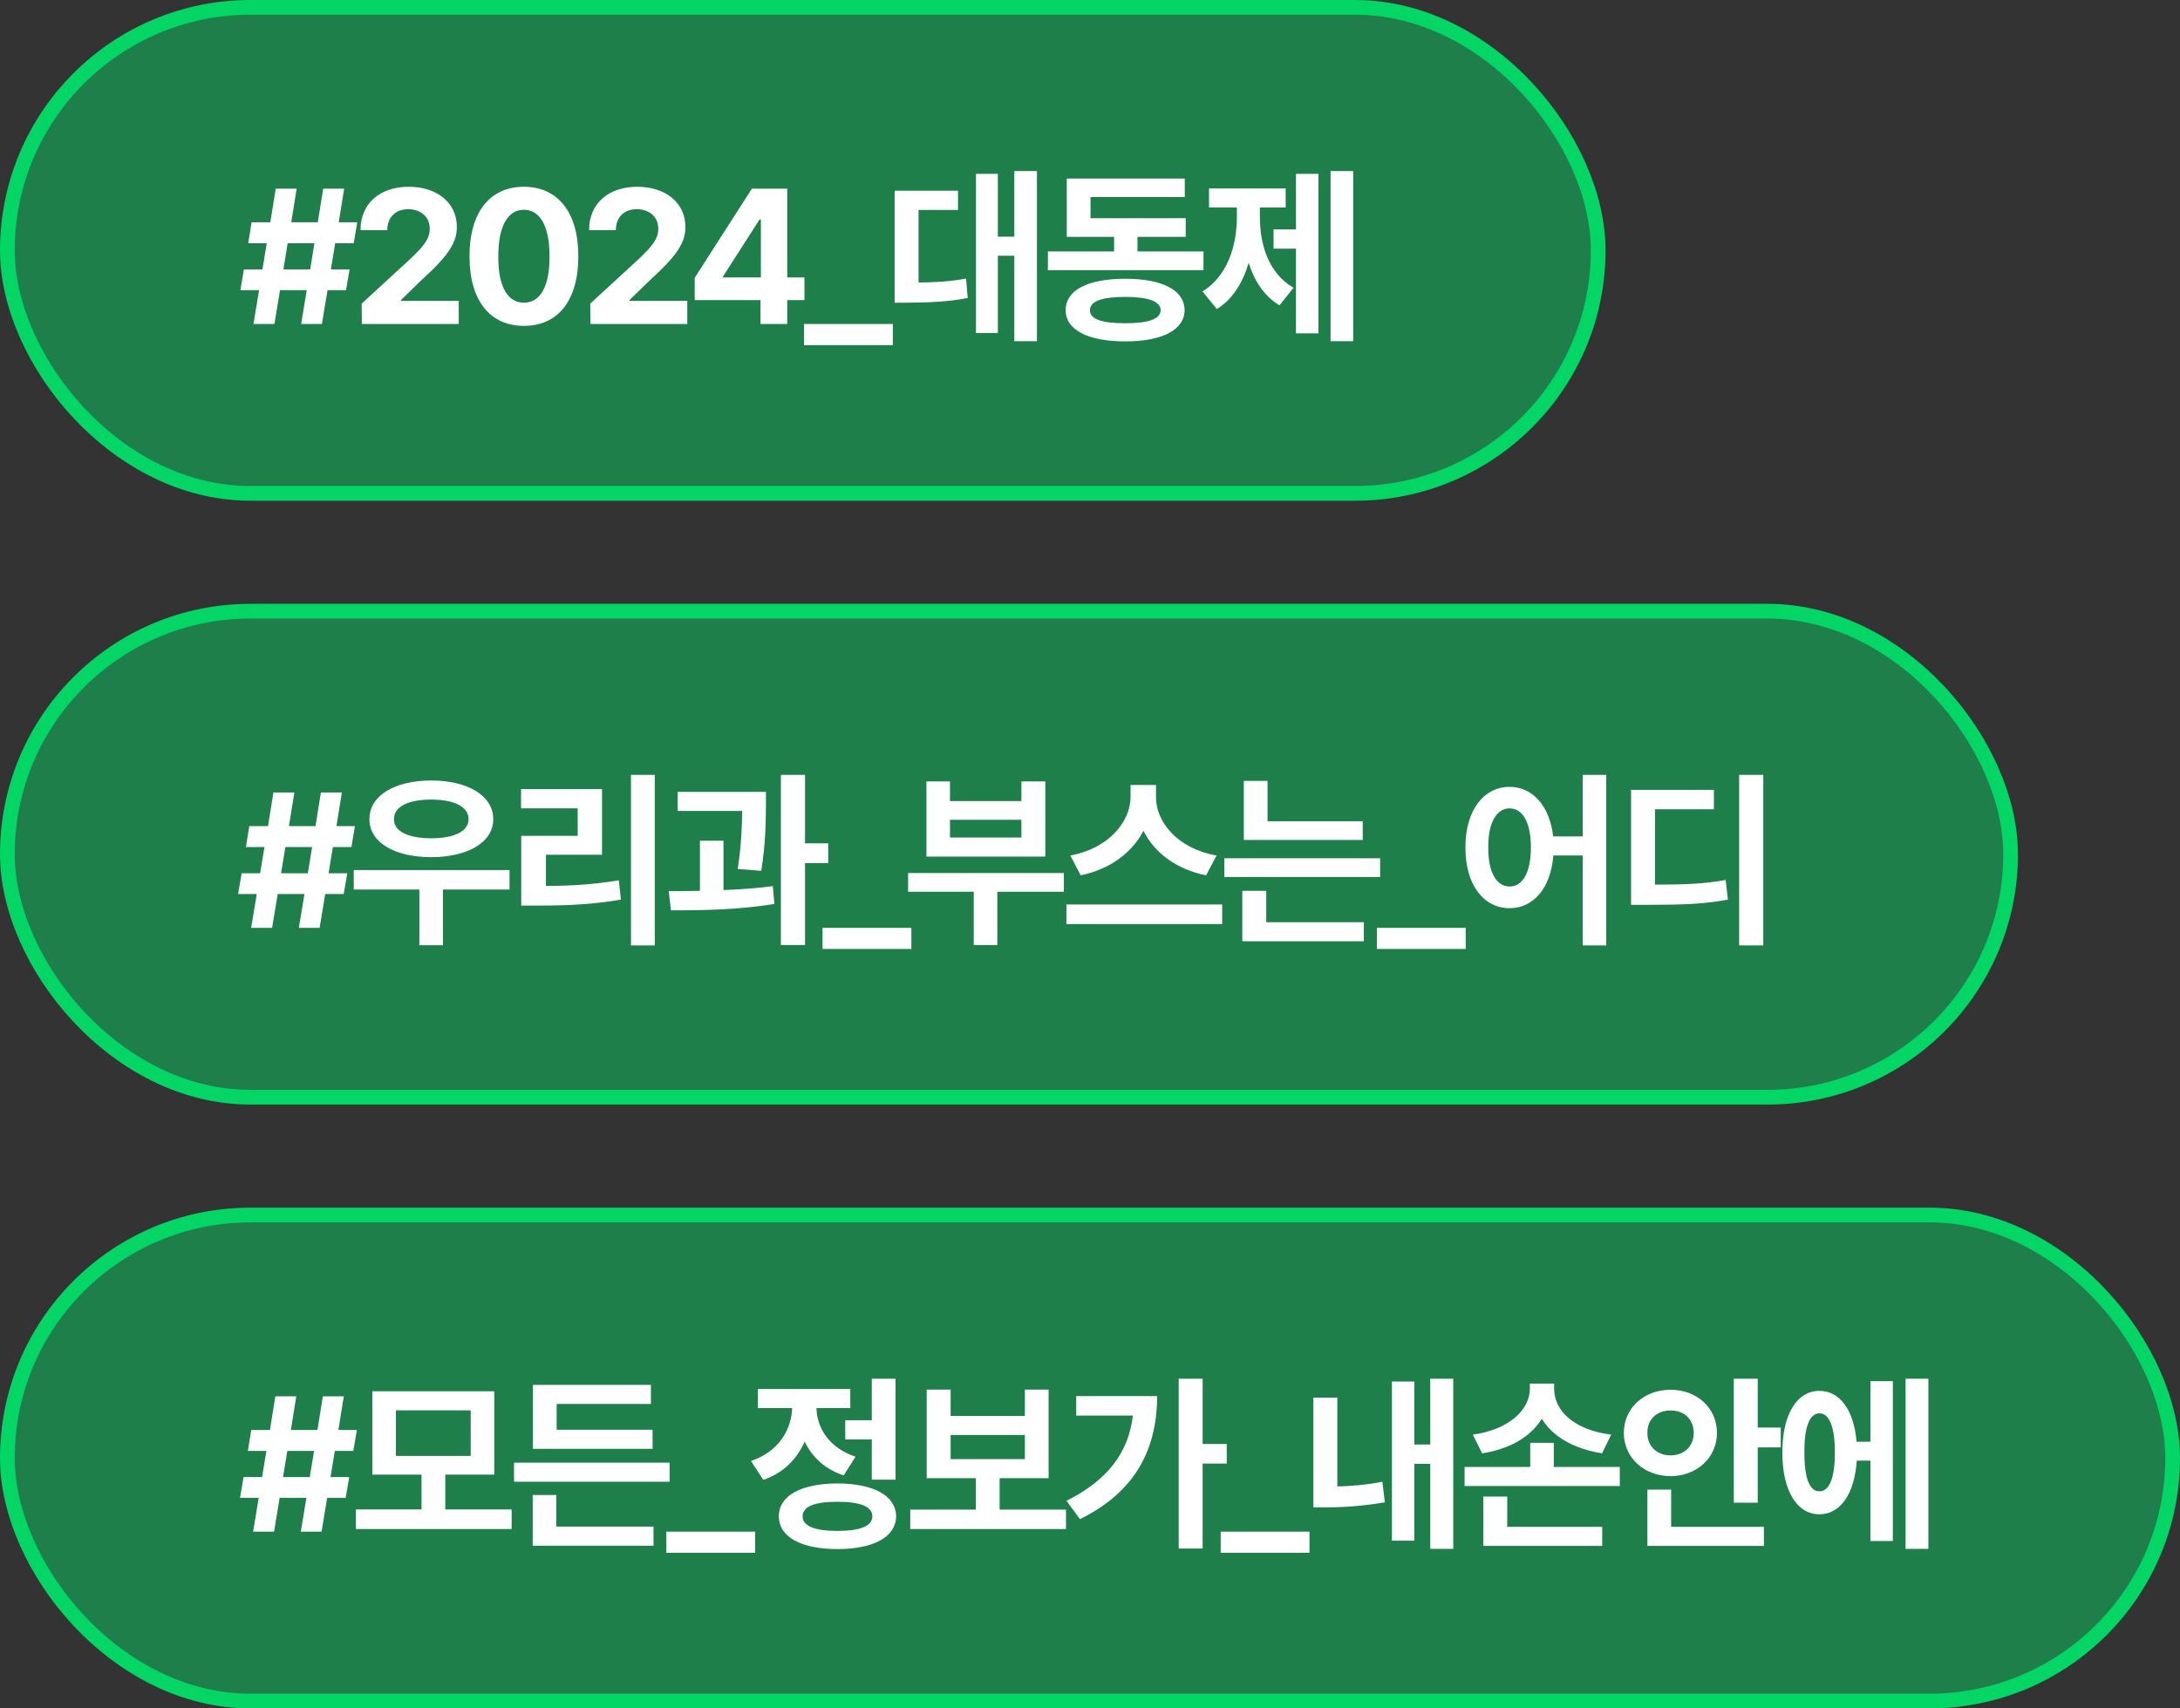 <svg width="148" height="116" viewBox="0 0 148 116" fill="none" xmlns="http://www.w3.org/2000/svg">
<rect x="0" y="0" width="148" height="116" fill="#333333" stroke="none"/>
<rect x="0.5" y="41.5" width="136" height="33" rx="16.5" fill="#00F16F" fill-opacity="0.4"/>
<rect x="0.5" y="41.5" width="136" height="33" rx="16.5" stroke="#03D664"/>
<path d="M20.289 63L20.669 60.702H18.854L18.473 63H17.051L17.432 60.702H16.163L16.404 59.293H17.661L17.953 57.516H16.696L16.924 56.094H18.194L18.562 53.809H19.984L19.616 56.094H21.419L21.787 53.809H23.209L22.84 56.094H24.097L23.856 57.516H22.599L22.307 59.293H23.577L23.335 60.702H22.079L21.698 63H20.289ZM19.082 59.293H20.898L21.19 57.516H19.375L19.082 59.293ZM34.591 59.077V60.398H30.072V64.181H28.472V60.398H24.016V59.077H34.591ZM29.272 52.996C31.748 52.996 33.487 54.024 33.487 55.624C33.487 57.198 31.748 58.201 29.272 58.201C26.796 58.201 25.07 57.198 25.082 55.624C25.07 54.024 26.796 52.996 29.272 52.996ZM29.272 54.291C27.723 54.291 26.733 54.773 26.746 55.624C26.733 56.449 27.723 56.919 29.272 56.919C30.834 56.919 31.811 56.449 31.811 55.624C31.811 54.773 30.834 54.291 29.272 54.291ZM44.451 52.615V64.193H42.838V52.615H44.451ZM40.871 53.58V58.036H37.062V60.156C38.82 60.15 40.318 60.048 42.013 59.775L42.153 61.083C40.248 61.413 38.535 61.489 36.427 61.489H35.386V56.754H39.22V54.888H35.373V53.58H40.871ZM51.999 53.77V54.697C51.987 55.789 51.987 57.211 51.682 59.128L50.083 59.001C50.343 57.325 50.368 56.087 50.387 55.065H46.007V53.77H51.999ZM49.118 57.084V60.435C50.254 60.391 51.409 60.309 52.469 60.169L52.571 61.375C50.197 61.781 47.569 61.819 45.55 61.807L45.398 60.512C46.045 60.505 46.769 60.505 47.518 60.486V57.084H49.118ZM54.653 52.615V57.262H56.227V58.607H54.653V64.168H53.015V52.615H54.653ZM61.872 63V64.435H55.841V63H61.872ZM72.226 59.28V60.55H67.707V64.168H66.107V60.55H61.651V59.28H72.226ZM64.495 53.06V54.393H69.344V53.06H70.969V58.163H62.895V53.06H64.495ZM64.495 56.868H69.344V55.662H64.495V56.868ZM78.48 54.139C78.48 55.827 79.978 57.643 82.593 58.087L81.882 59.433C79.87 59.033 78.372 57.903 77.629 56.411C76.861 57.89 75.363 59.026 73.364 59.433L72.665 58.087C75.23 57.63 76.741 55.815 76.753 54.139V53.301H78.48V54.139ZM82.974 61.413V62.746H72.399V61.413H82.974ZM92.516 55.764V57.033H84.442V53.022H86.054V55.764H92.516ZM93.697 58.277V59.547H83.122V58.277H93.697ZM92.592 62.619V63.914H84.34V60.486H85.965V62.619H92.592ZM99.506 63V64.435H93.476V63H99.506ZM102.485 53.428C104.046 53.428 105.208 54.716 105.443 56.792H107.449V52.615H109.048V64.193H107.449V58.087H105.456C105.284 60.309 104.097 61.667 102.485 61.667C100.733 61.667 99.476 60.08 99.489 57.541C99.476 55.027 100.733 53.428 102.485 53.428ZM102.485 54.888C101.622 54.888 101.025 55.827 101.038 57.541C101.025 59.268 101.622 60.194 102.485 60.194C103.361 60.194 103.932 59.268 103.932 57.541C103.932 55.827 103.361 54.888 102.485 54.888ZM119.708 52.615V64.193H118.07V52.615H119.708ZM116.356 53.631V54.951H112.357V60.067C114.426 60.061 115.696 60.017 117.156 59.75L117.308 61.083C115.708 61.388 114.236 61.438 111.735 61.438H110.732V53.631H116.356Z" fill="white"/>
<rect x="0.5" y="0.5" width="108" height="33" rx="16.5" fill="#00F16F" fill-opacity="0.4"/>
<rect x="0.5" y="0.5" width="108" height="33" rx="16.5" stroke="#03D664"/>
<path d="M20.445 22L20.826 19.702H19.011L18.63 22H17.208L17.589 19.702H16.319L16.561 18.293H17.817L18.109 16.516H16.852L17.081 15.094H18.351L18.719 12.809H20.141L19.773 15.094H21.575L21.943 12.809H23.365L22.997 15.094H24.254L24.013 16.516H22.756L22.464 18.293H23.733L23.492 19.702H22.235L21.855 22H20.445ZM19.239 18.293H21.055L21.347 16.516H19.531L19.239 18.293ZM24.566 22L24.554 20.616L27.855 17.582C28.718 16.757 29.175 16.249 29.175 15.525C29.175 14.713 28.553 14.205 27.715 14.205C26.852 14.205 26.293 14.751 26.293 15.627H24.477C24.465 13.824 25.798 12.682 27.74 12.682C29.708 12.682 31.016 13.799 31.016 15.398C31.016 16.439 30.508 17.303 28.616 19.017L27.22 20.375V20.426H31.143V22H24.566ZM35.568 22.127C33.27 22.127 31.874 20.413 31.874 17.404C31.874 14.396 33.27 12.682 35.568 12.682C37.866 12.682 39.263 14.408 39.263 17.404C39.263 20.426 37.866 22.127 35.568 22.127ZM35.568 20.553C36.635 20.553 37.32 19.524 37.308 17.404C37.308 15.31 36.635 14.243 35.568 14.243C34.502 14.243 33.829 15.31 33.829 17.404C33.816 19.524 34.502 20.553 35.568 20.553ZM40.083 22L40.07 20.616L43.371 17.582C44.234 16.757 44.691 16.249 44.691 15.525C44.691 14.713 44.069 14.205 43.231 14.205C42.368 14.205 41.81 14.751 41.81 15.627H39.994C39.981 13.824 41.315 12.682 43.257 12.682C45.225 12.682 46.532 13.799 46.532 15.398C46.532 16.439 46.024 17.303 44.133 19.017L42.736 20.375V20.426H46.659V22H40.083ZM47.162 20.375V18.864L51.047 12.809H53.446V18.839H54.614V20.375H53.446V22H51.631V20.375H47.162ZM49.092 18.839H51.656V14.903H51.567L49.092 18.763V18.839ZM60.614 22V23.435H54.584V22H60.614ZM70.397 11.615V23.168H68.861V17.366H67.744V22.609H66.259V11.806H67.744V16.071H68.861V11.615H70.397ZM65.04 12.948V14.256H62.361V19.182C63.478 19.175 64.469 19.118 65.586 18.915L65.7 20.235C64.291 20.502 63.06 20.54 61.536 20.553H60.736V12.948H65.04ZM81.704 17.074V18.344H71.142V17.074H75.636V16.084H72.424V12.123H80.435V13.38H74.036V14.815H80.498V16.084H77.223V17.074H81.704ZM76.397 18.928C78.898 18.928 80.409 19.689 80.422 21.061C80.409 22.406 78.898 23.181 76.397 23.181C73.871 23.181 72.348 22.406 72.348 21.061C72.348 19.689 73.871 18.928 76.397 18.928ZM76.397 20.159C74.798 20.159 73.985 20.464 73.998 21.061C73.985 21.67 74.798 21.949 76.397 21.949C77.959 21.949 78.784 21.67 78.797 21.061C78.784 20.464 77.959 20.159 76.397 20.159ZM91.868 11.615V23.168H90.332V11.615H91.868ZM89.507 11.806V22.635H87.983V16.884H86.46V15.576H87.983V11.806H89.507ZM85.533 14.713C85.533 16.63 86.13 18.572 87.818 19.537L86.866 20.73C85.838 20.121 85.159 19.086 84.772 17.849C84.372 19.194 83.673 20.337 82.613 20.984L81.636 19.791C83.337 18.75 83.972 16.668 83.972 14.713V14.091H82.08V12.796H87.285V14.091H85.533V14.713Z" fill="white"/>
<rect x="0.5" y="82.5" width="147" height="33" rx="16.5" fill="#00F16F" fill-opacity="0.4"/>
<rect x="0.5" y="82.5" width="147" height="33" rx="16.5" stroke="#03D664"/>
<path d="M20.421 104L20.802 101.702H18.986L18.605 104H17.184L17.564 101.702H16.295L16.536 100.293H17.793L18.085 98.516H16.828L17.057 97.094H18.326L18.694 94.809H20.116L19.748 97.094H21.551L21.919 94.809H23.341L22.973 97.094H24.23L23.988 98.516H22.731L22.439 100.293H23.709L23.468 101.702H22.211L21.83 104H20.421ZM19.215 100.293H21.03L21.322 98.516H19.507L19.215 100.293ZM34.736 102.489V103.822H24.161V102.489H28.617V100.128H25.278V94.466H33.556V100.128H30.23V102.489H34.736ZM26.878 95.761V98.858H31.956V95.761H26.878ZM45.459 99.315V100.61H34.897V99.315H45.459ZM44.304 97.081V98.376H36.179V94.034H44.19V95.329H37.791V97.081H44.304ZM44.367 103.657V104.952H36.166V101.512H37.766V103.657H44.367ZM51.269 104V105.435H45.238V104H51.269ZM60.798 93.615V100.471H59.185V97.741H57.383V96.434H59.185V93.615H60.798ZM56.85 100.725C59.312 100.737 60.823 101.55 60.836 102.959C60.823 104.355 59.312 105.181 56.85 105.181C54.387 105.181 52.876 104.355 52.876 102.959C52.876 101.55 54.387 100.737 56.85 100.725ZM56.85 101.969C55.313 101.969 54.488 102.286 54.488 102.959C54.488 103.619 55.313 103.949 56.85 103.949C58.386 103.949 59.224 103.619 59.224 102.959C59.224 102.286 58.386 101.969 56.85 101.969ZM57.726 94.314V95.608H55.428C55.466 96.954 56.278 98.312 58.081 98.909L57.281 100.179C56.005 99.766 55.129 98.928 54.628 97.881C54.114 99.061 53.193 100.014 51.822 100.483L50.984 99.201C52.882 98.566 53.733 97.056 53.777 95.608H51.454V94.314H57.726ZM72.371 102.502V103.822H61.796V102.502H66.252V100.369H62.913V94.352H64.538V96.142H69.578V94.352H71.19V100.369H67.864V102.502H72.371ZM64.538 99.074H69.578V97.436H64.538V99.074ZM81.647 93.615V98.046H83.284V99.379H81.647V105.143H80.022V93.615H81.647ZM78.561 94.796C78.549 98.249 77.203 101.245 73.318 103.149L72.404 101.905C75.14 100.534 76.606 98.693 76.911 96.116H73.064V94.796H78.561ZM88.903 104V105.435H82.873V104H88.903ZM98.661 93.615V105.168H97.1V99.392H96.02V104.609H94.497V93.806H96.02V98.084H97.1V93.615H98.661ZM90.79 94.897V100.928C91.717 100.909 92.732 100.826 93.85 100.61L94.015 102.007C92.466 102.273 91.145 102.35 89.952 102.35H89.165V94.897H90.79ZM108.774 103.67V104.965H100.7V101.613H102.325V103.67H108.774ZM109.968 99.607V100.902H99.431V99.607H103.887V97.97H105.486V99.607H109.968ZM105.512 94.301C105.512 95.735 106.781 97.081 109.384 97.411L108.762 98.681C106.813 98.37 105.397 97.525 104.674 96.332C103.944 97.519 102.547 98.389 100.624 98.681L99.989 97.411C102.541 97.056 103.861 95.659 103.861 94.301V93.945H105.512V94.301ZM119.332 93.615V96.929H120.894V98.274H119.332V102.032H117.707V93.615H119.332ZM119.751 103.67V104.965H111.842V101.144H113.454V103.67H119.751ZM113.416 94.364C115.181 94.364 116.564 95.583 116.564 97.297C116.564 98.985 115.181 100.229 113.416 100.229C111.639 100.229 110.242 98.985 110.242 97.297C110.242 95.583 111.639 94.364 113.416 94.364ZM113.416 95.773C112.54 95.761 111.829 96.332 111.842 97.297C111.829 98.236 112.54 98.82 113.416 98.82C114.305 98.82 114.978 98.236 114.99 97.297C114.978 96.332 114.305 95.761 113.416 95.773ZM130.918 93.615V105.168H129.369V93.615H130.918ZM128.506 93.78V104.635H126.982V99.176H126.056C125.903 101.448 124.938 102.819 123.517 102.819C121.993 102.819 121.003 101.22 121.003 98.617C121.003 96.027 121.993 94.44 123.517 94.44C124.907 94.44 125.859 95.735 126.043 97.894H126.982V93.78H128.506ZM123.517 95.964C122.869 95.964 122.488 96.853 122.501 98.617C122.488 100.395 122.869 101.271 123.517 101.258C124.177 101.271 124.57 100.395 124.57 98.617C124.57 96.853 124.177 95.964 123.517 95.964Z" fill="white"/>
</svg>
